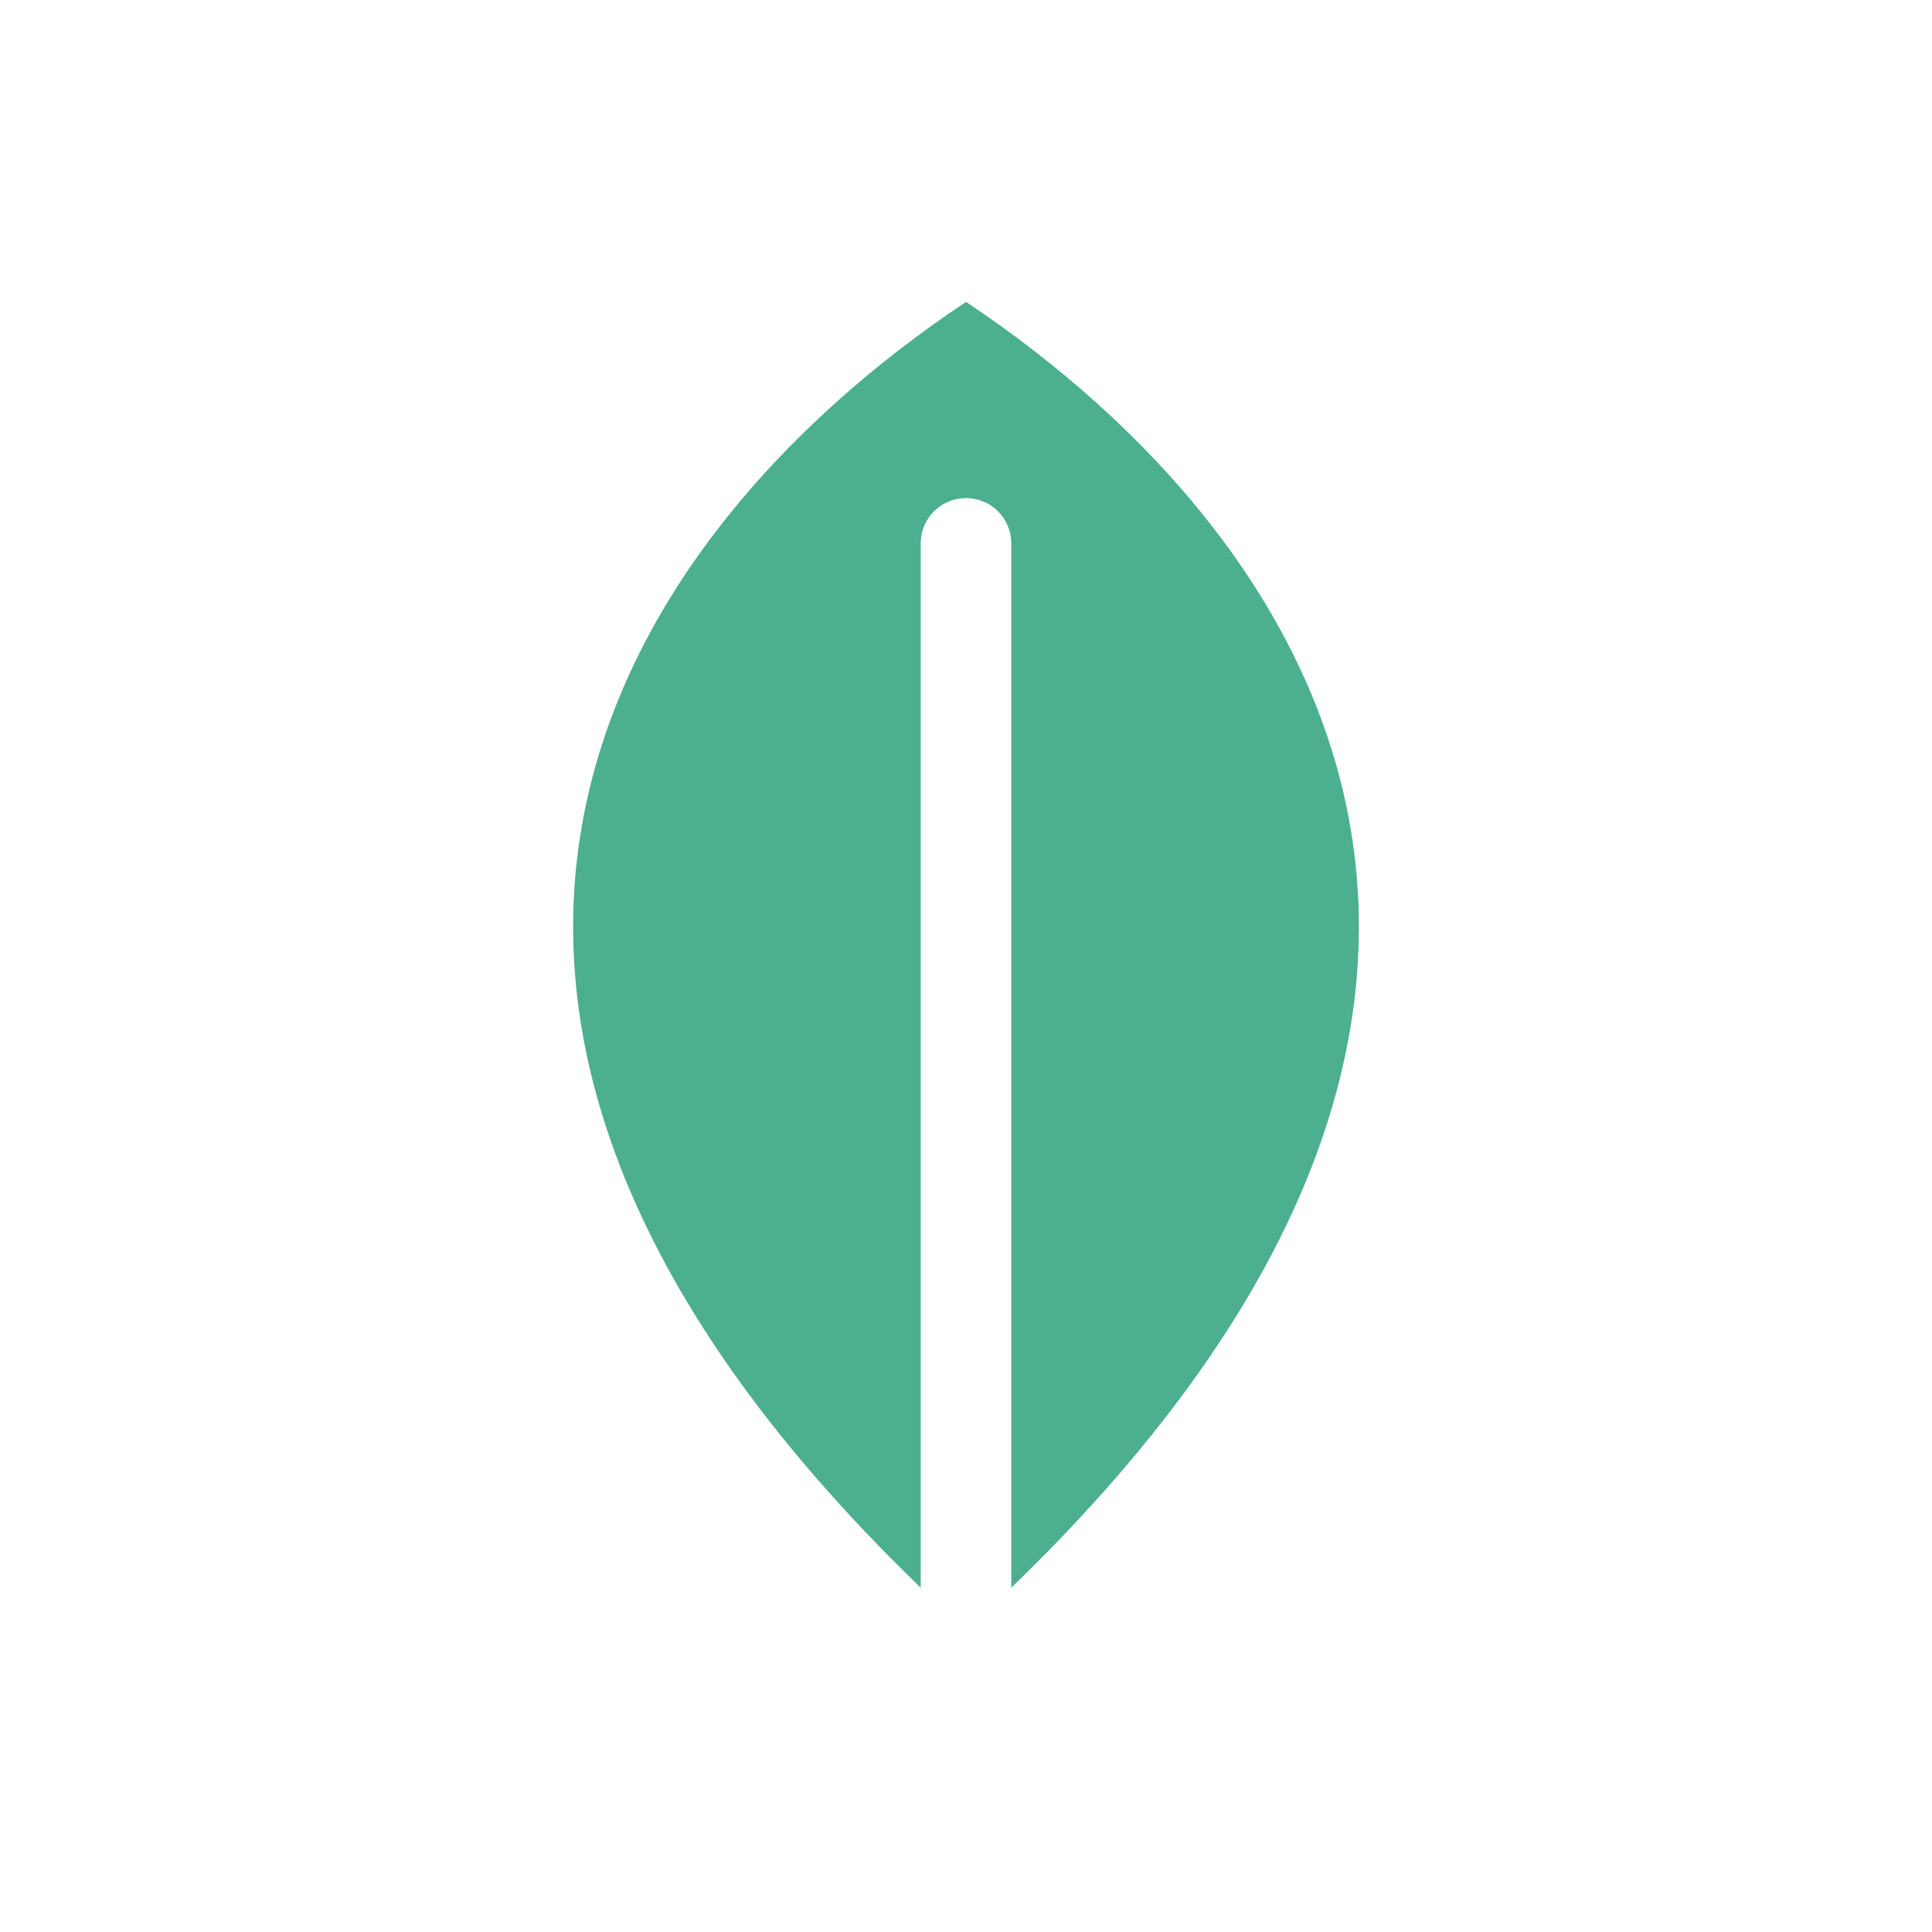<?xml version="1.0" encoding="UTF-8"?>
<svg width="64" height="64" viewBox="0 0 64 64" fill="none" xmlns="http://www.w3.org/2000/svg">
  <rect width="64" height="64" fill="#FFFFFF"/>
  <!-- Simple geometric mint leaf -->
  <path d="M32 10 C44 18, 54 34, 32 54 C10 34, 20 18, 32 10 Z" fill="#4CAF90"/>
  <!-- Upward growth line -->
  <path d="M32 54 L32 18" stroke="#FFFFFF" stroke-width="3" stroke-linecap="round"/>
</svg> 